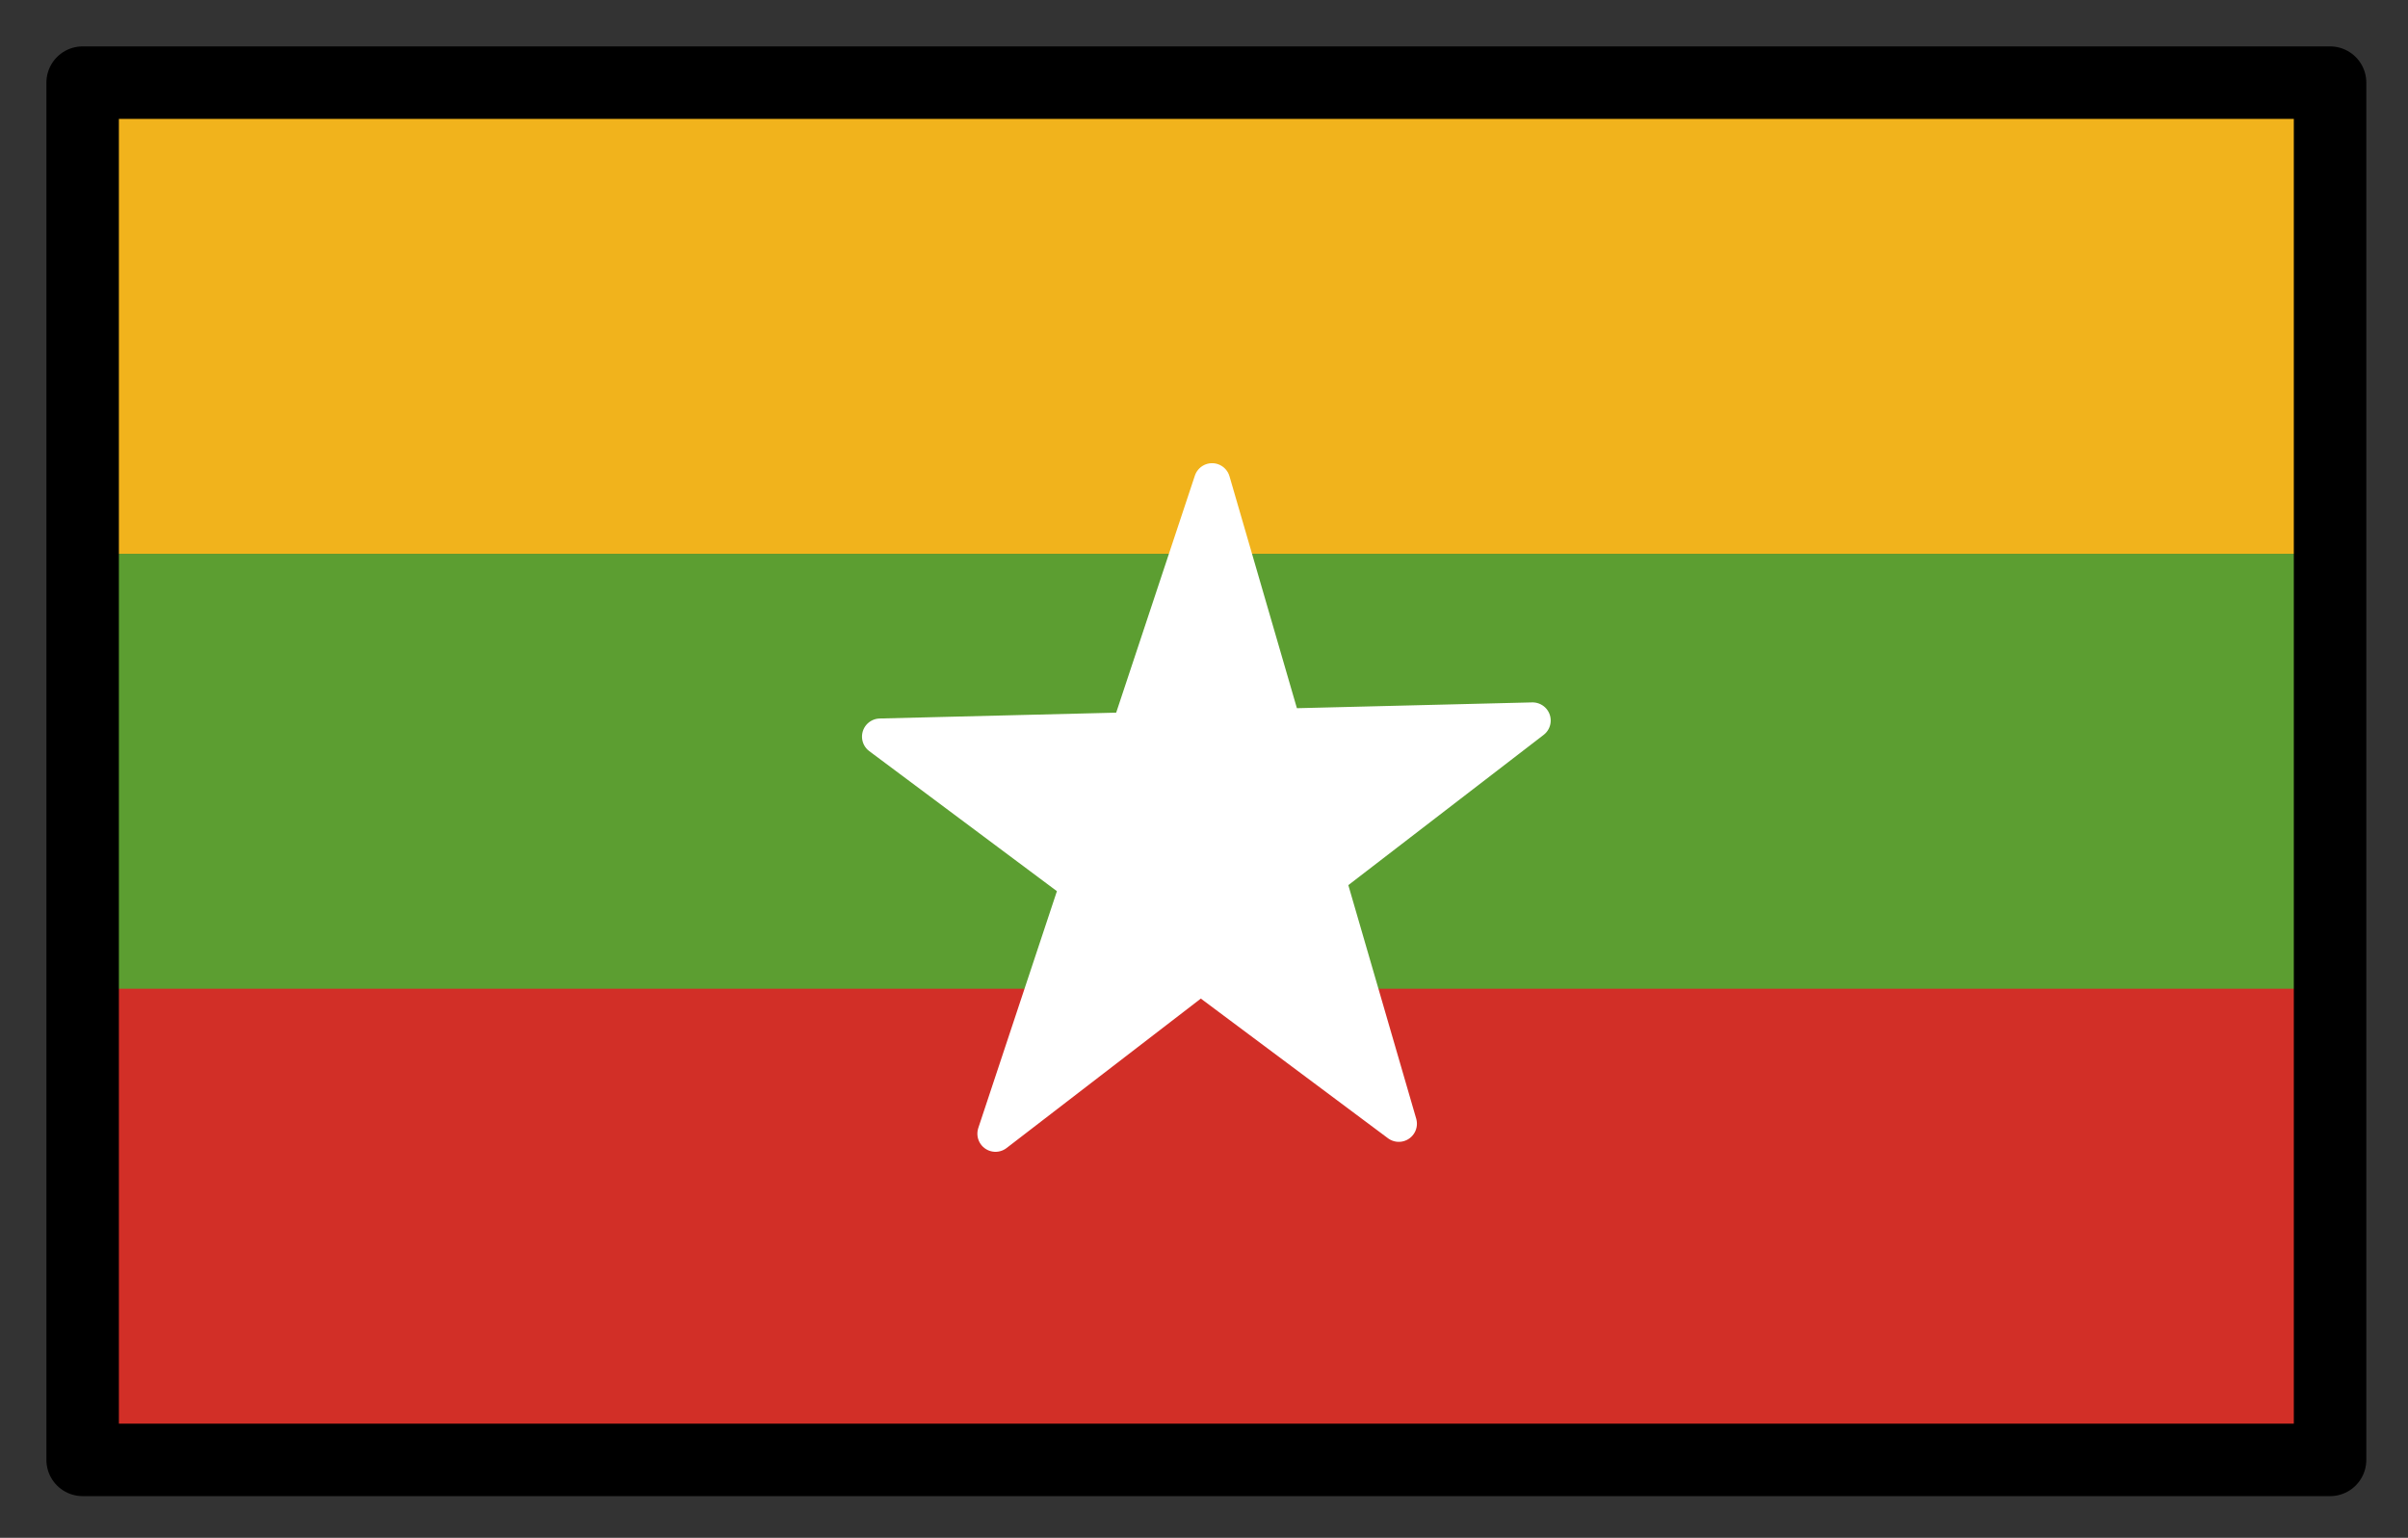 <svg xmlns="http://www.w3.org/2000/svg" role="img" viewBox="2.72 14.72 66.43 42.43"><rect x="2.72" y="14.72" width="66.43" height="42.43" fill="#333333" stroke="none"/><title>1F1F2-1F1F2.svg</title><path fill="#d22f27" d="M5 17h62v38H5z"/><path fill="#f1b31c" d="M5 17h62v13H5z"/><path fill="#5c9e31" d="M5 30h62v12H5z"/><path fill="#fff" stroke="#fff" stroke-linecap="round" stroke-linejoin="round" d="M30.183 46l5.975-18 5.151 17.725L27 35.044l18-.444L30.183 46z"/><g><path fill="none" stroke="#000" stroke-linecap="round" stroke-linejoin="round" stroke-width="2" d="M5 17h62v38H5z"/></g></svg>